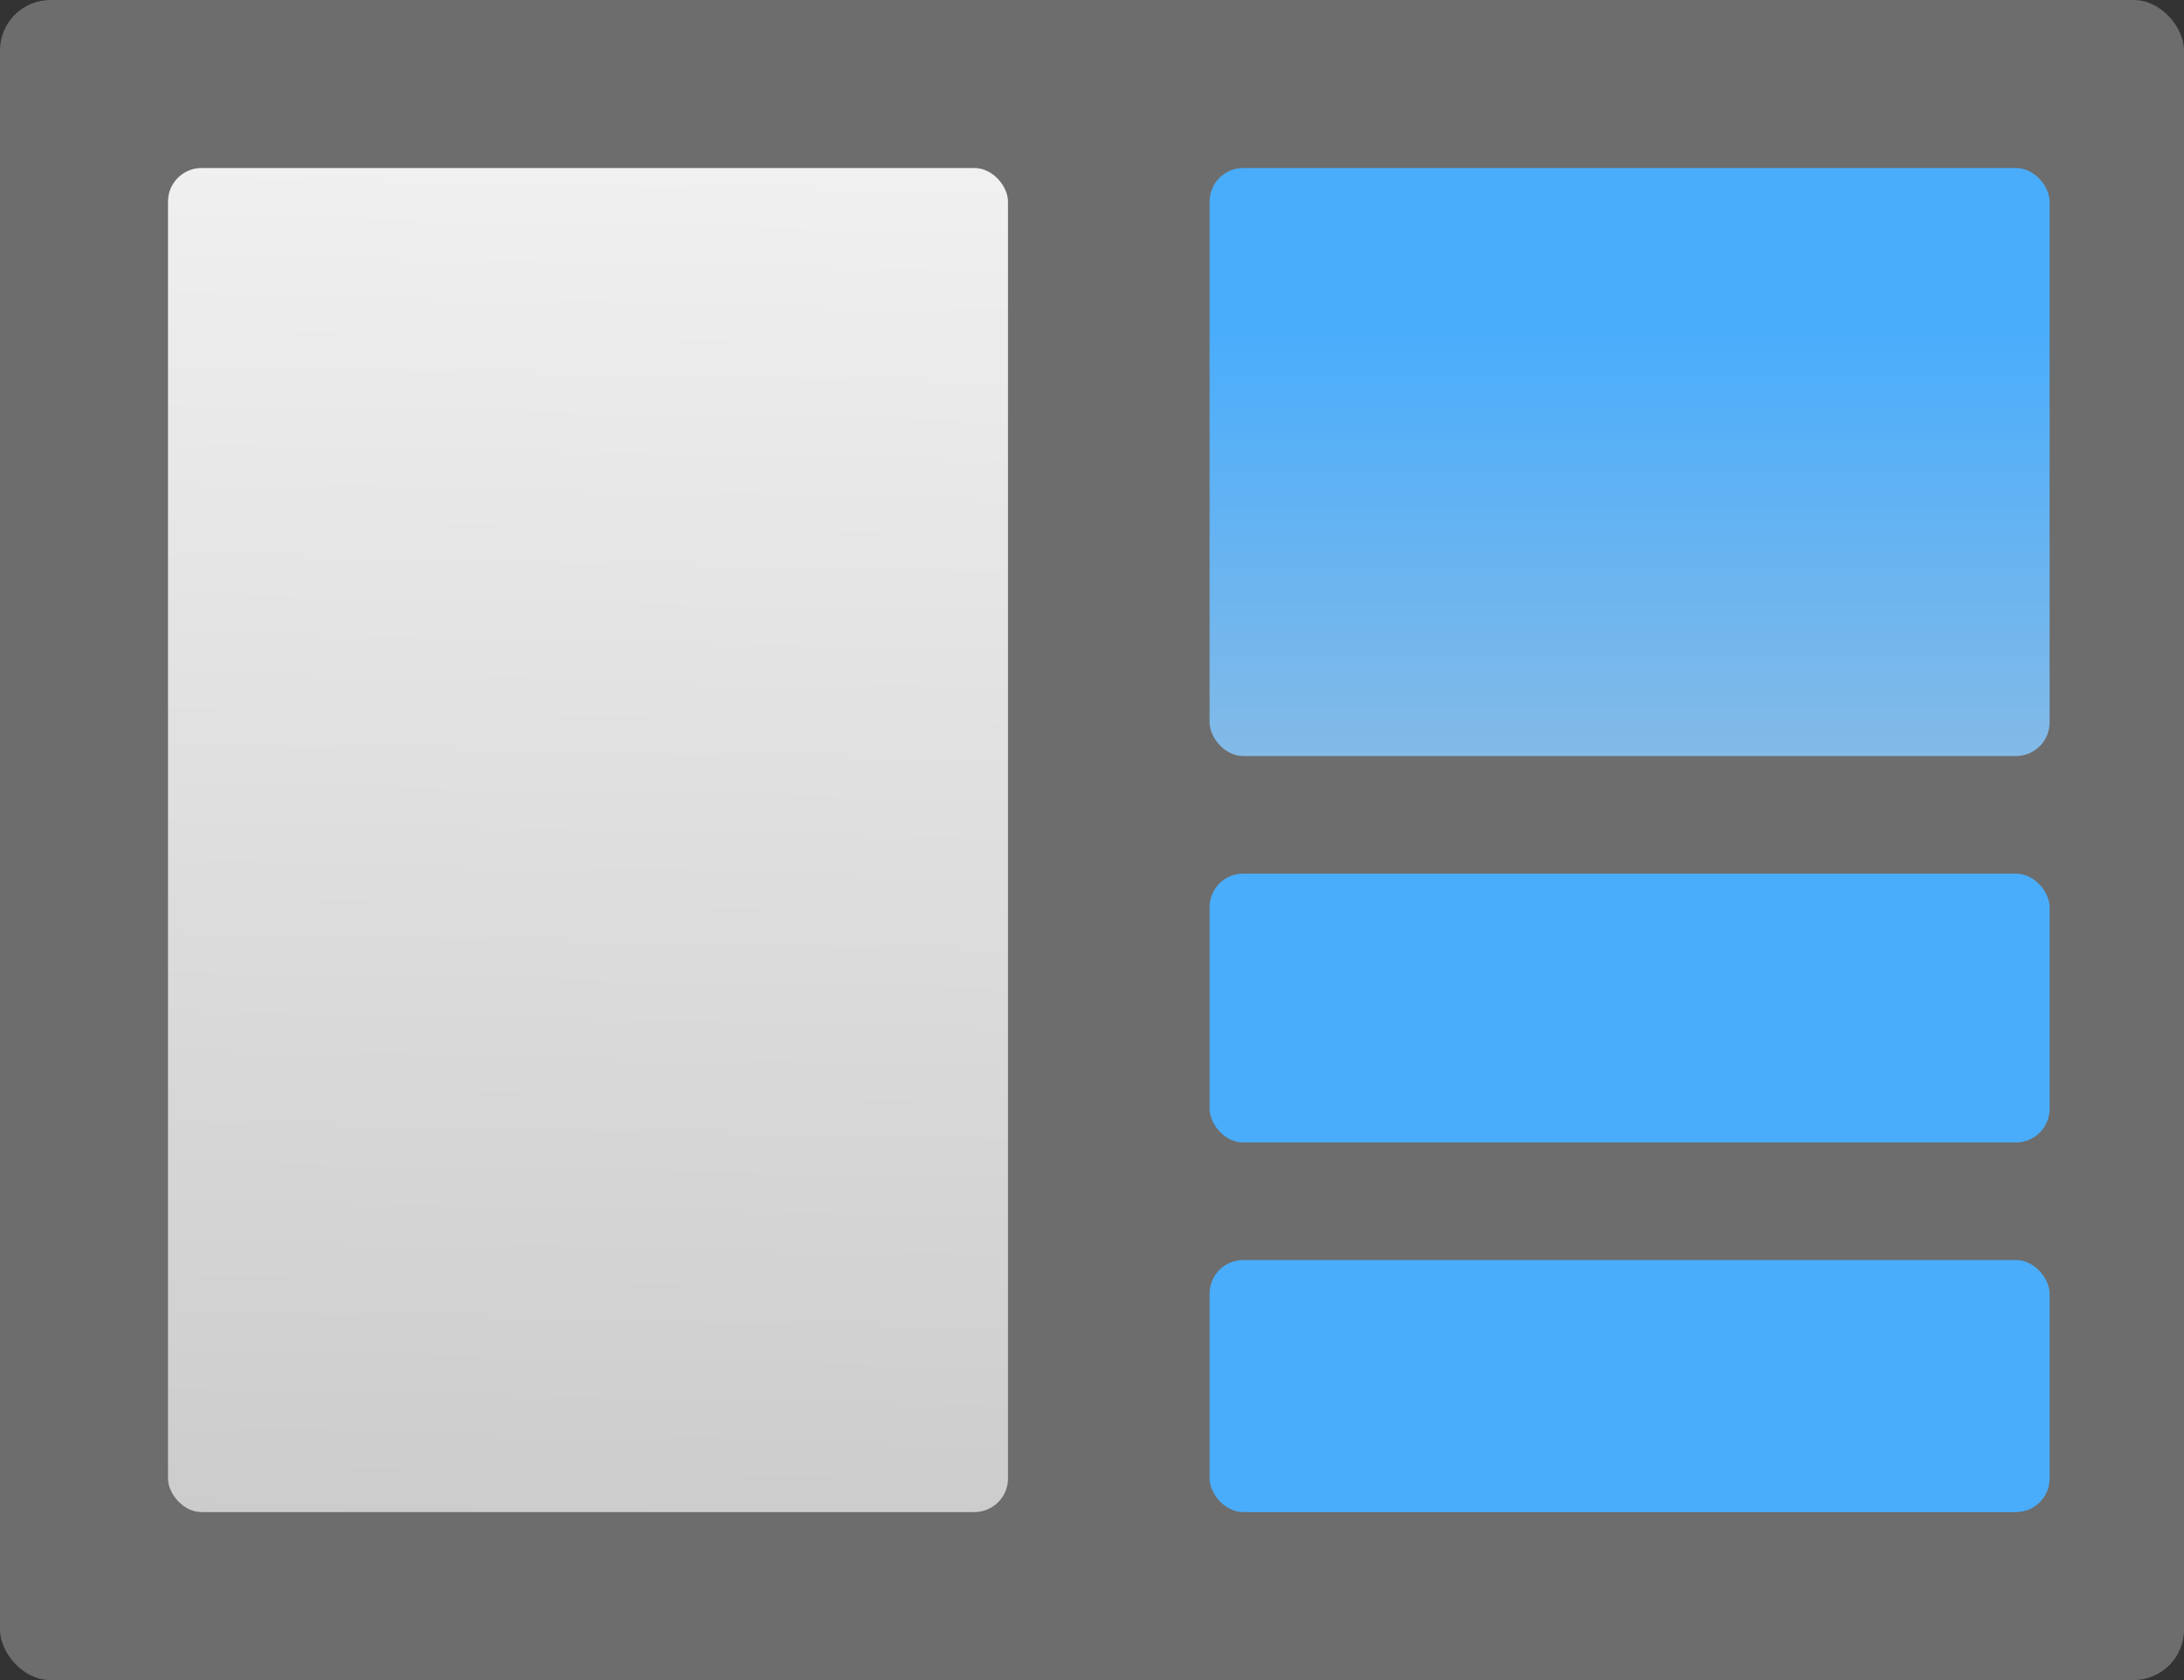 <svg width="130" height="100" viewBox="0 0 130 100" fill="none" xmlns="http://www.w3.org/2000/svg">
<rect x="0" y="0" width="130" height="100" fill="#333333" stroke="none"/>
<rect width="130" height="100" rx="3" fill="#6D6D6D"/>
<rect x="10" y="10" width="50" height="80" rx="2" fill="url(#paint0_linear)"/>
<rect x="72" y="10" width="50" height="35" rx="2" fill="url(#paint1_linear)"/>
<rect x="72" y="75" width="50" height="15" rx="2" fill="#49ADFC"/>
<rect x="72" y="52" width="50" height="16" rx="2" fill="#49ADFC"/>
<defs>
<linearGradient id="paint0_linear" x1="35" y1="109" x2="37" y2="10" gradientUnits="userSpaceOnUse">
<stop stop-color="#C4C4C4"/>
<stop offset="1" stop-color="#F0F0F0"/>
</linearGradient>
<linearGradient id="paint1_linear" x1="97" y1="10" x2="97" y2="45" gradientUnits="userSpaceOnUse">
<stop offset="0.269" stop-color="#49ADFC"/>
<stop offset="1" stop-color="#83BAE7"/>
</linearGradient>
</defs>
</svg>
